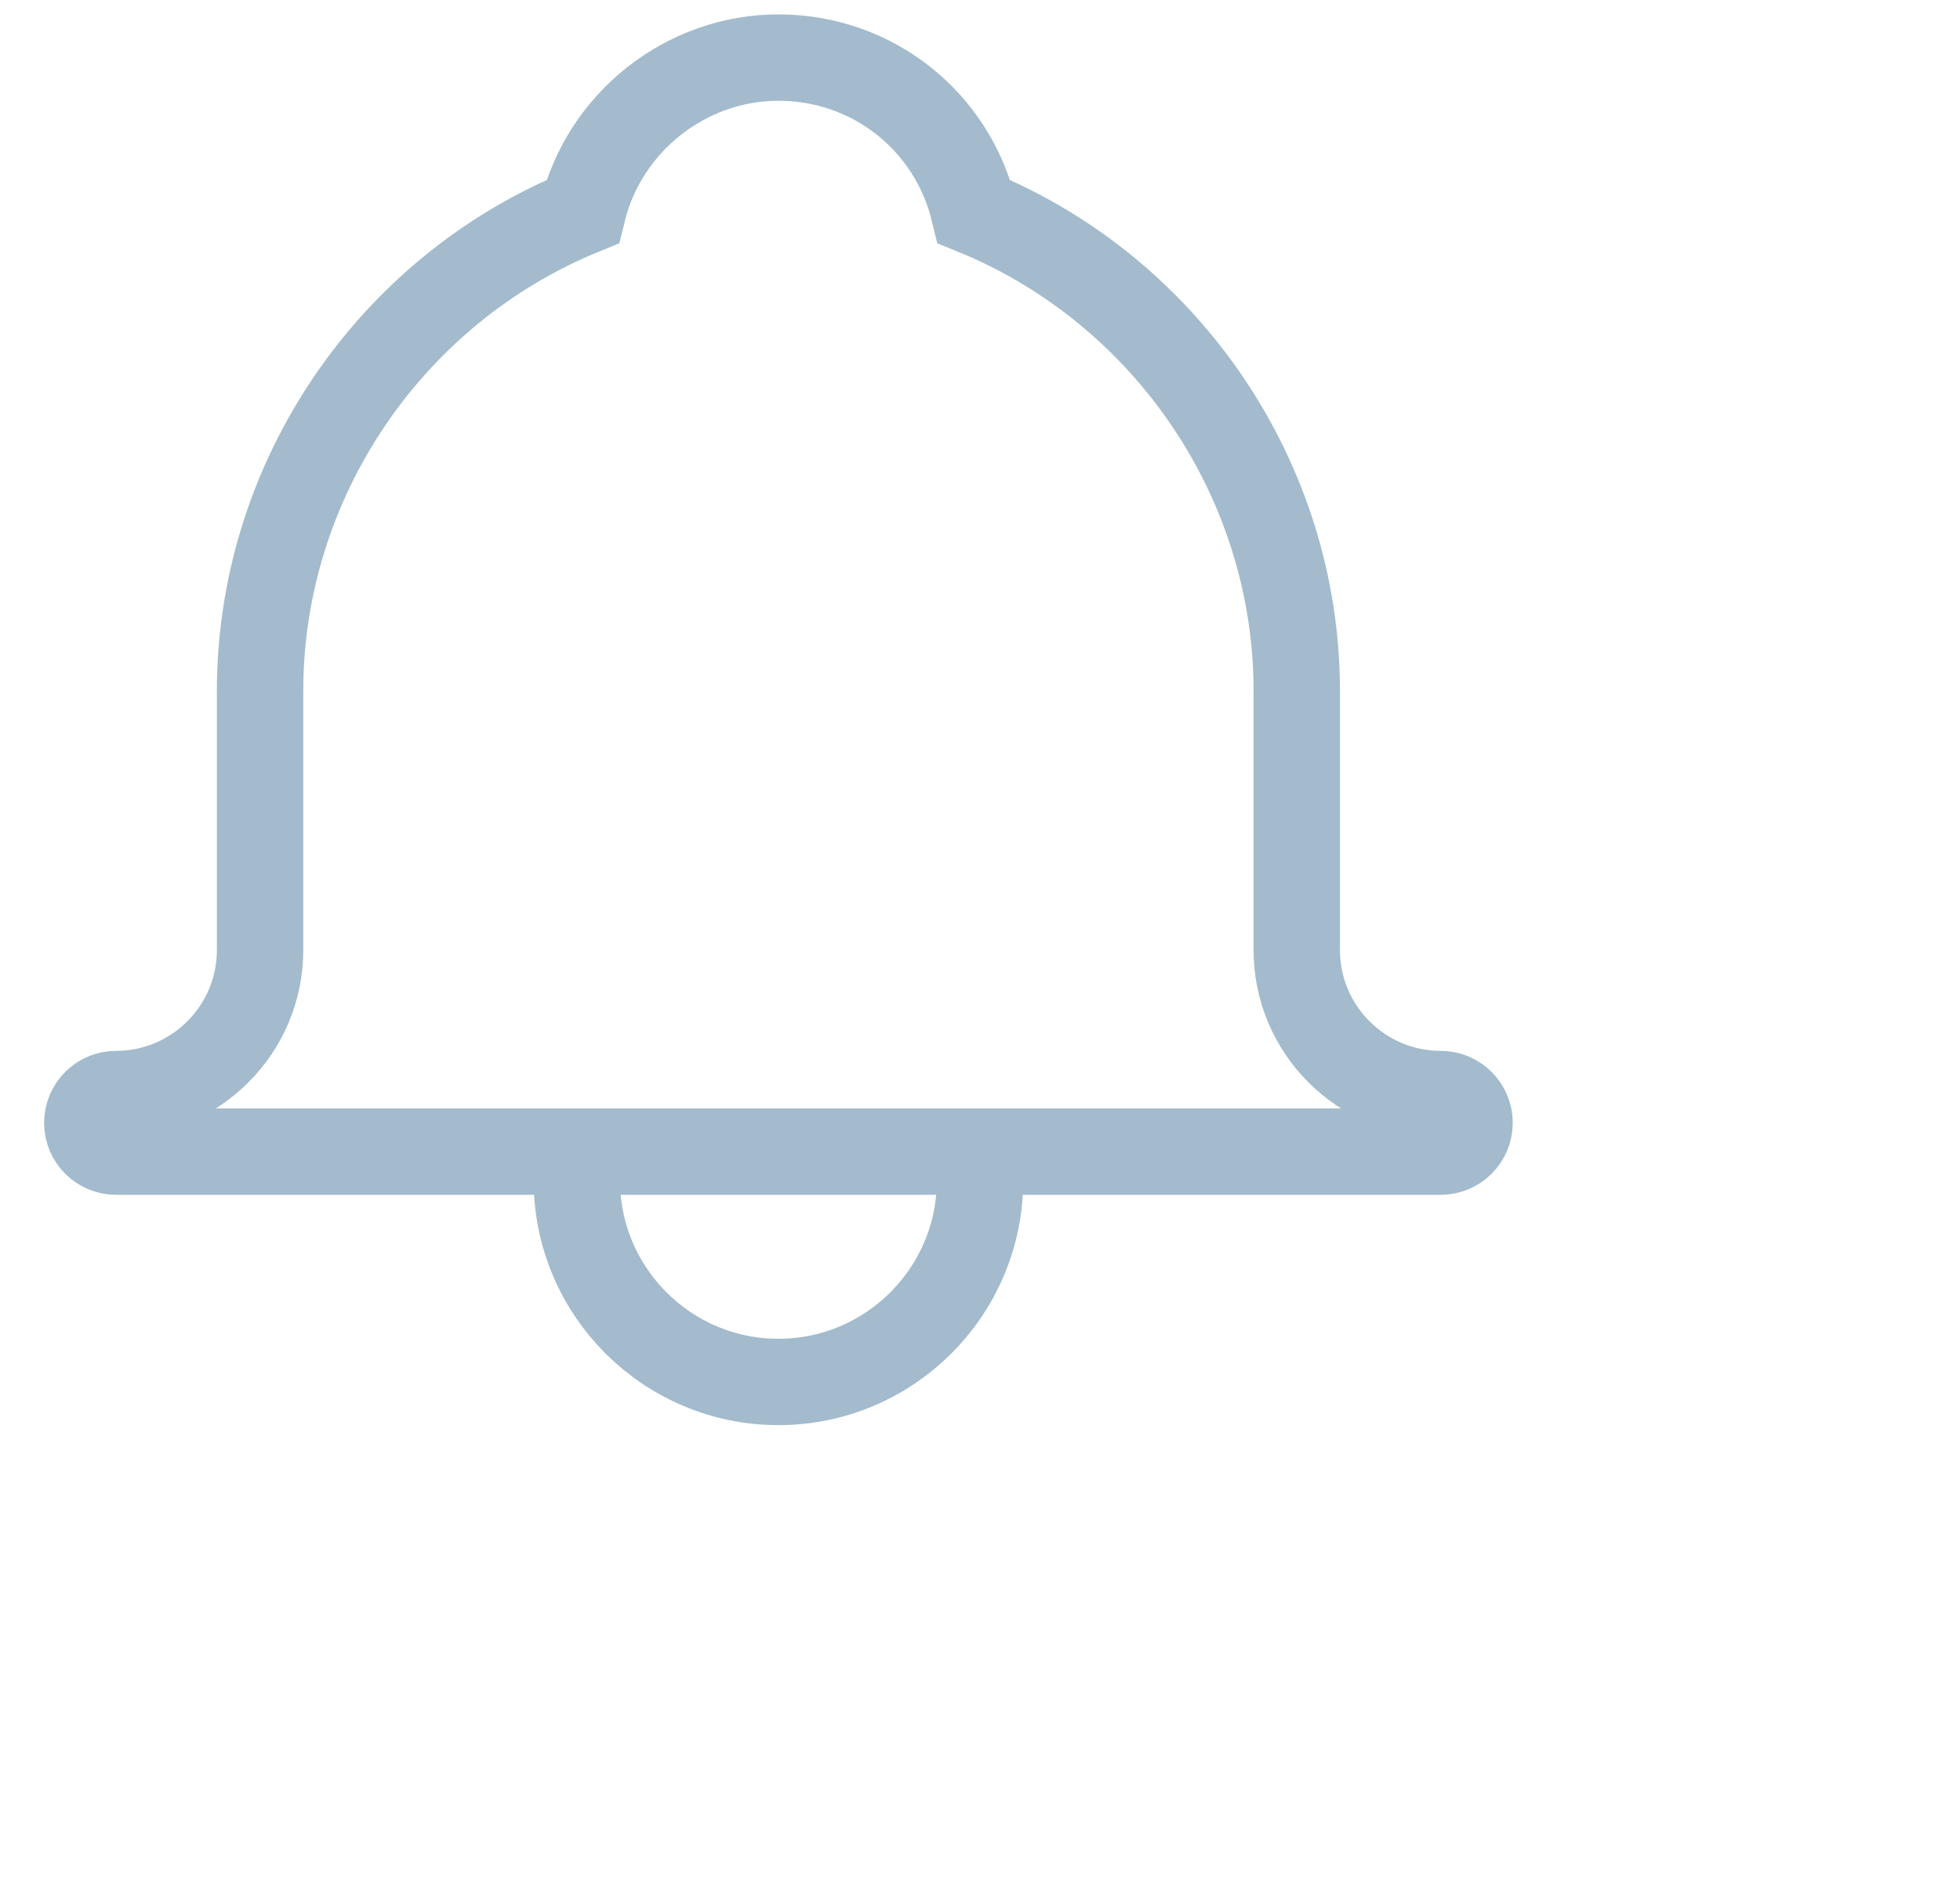 <svg width="33" height="32" viewBox="0 0 33 33" xmlns="http://www.w3.org/2000/svg"><g><path stroke="#A3BBCC" stroke-width="1.5" fill="none" fill-rule="evenodd" d="M24.5 19c-1.378 0-2.5-1.121-2.5-2.5V12c0-3.641-2.24-6.951-5.603-8.325C16.022 2.108 14.637 1 13 1c-1.612 0-3.024 1.131-3.4 2.675C6.239 5.049 4 8.358 4 12v4.5C4 17.879 2.878 19 1.5 19c-.276 0-.5.224-.5.5s.224.5.5.5h23c.276 0 .5-.224.5-.5s-.224-.5-.5-.5M16 20h-6c-.276 0-.5.224-.5.5 0 1.93 1.57 3.5 3.5 3.5s3.5-1.57 3.5-3.5c0-.276-.224-.5-.5-.5"/></g></svg>
